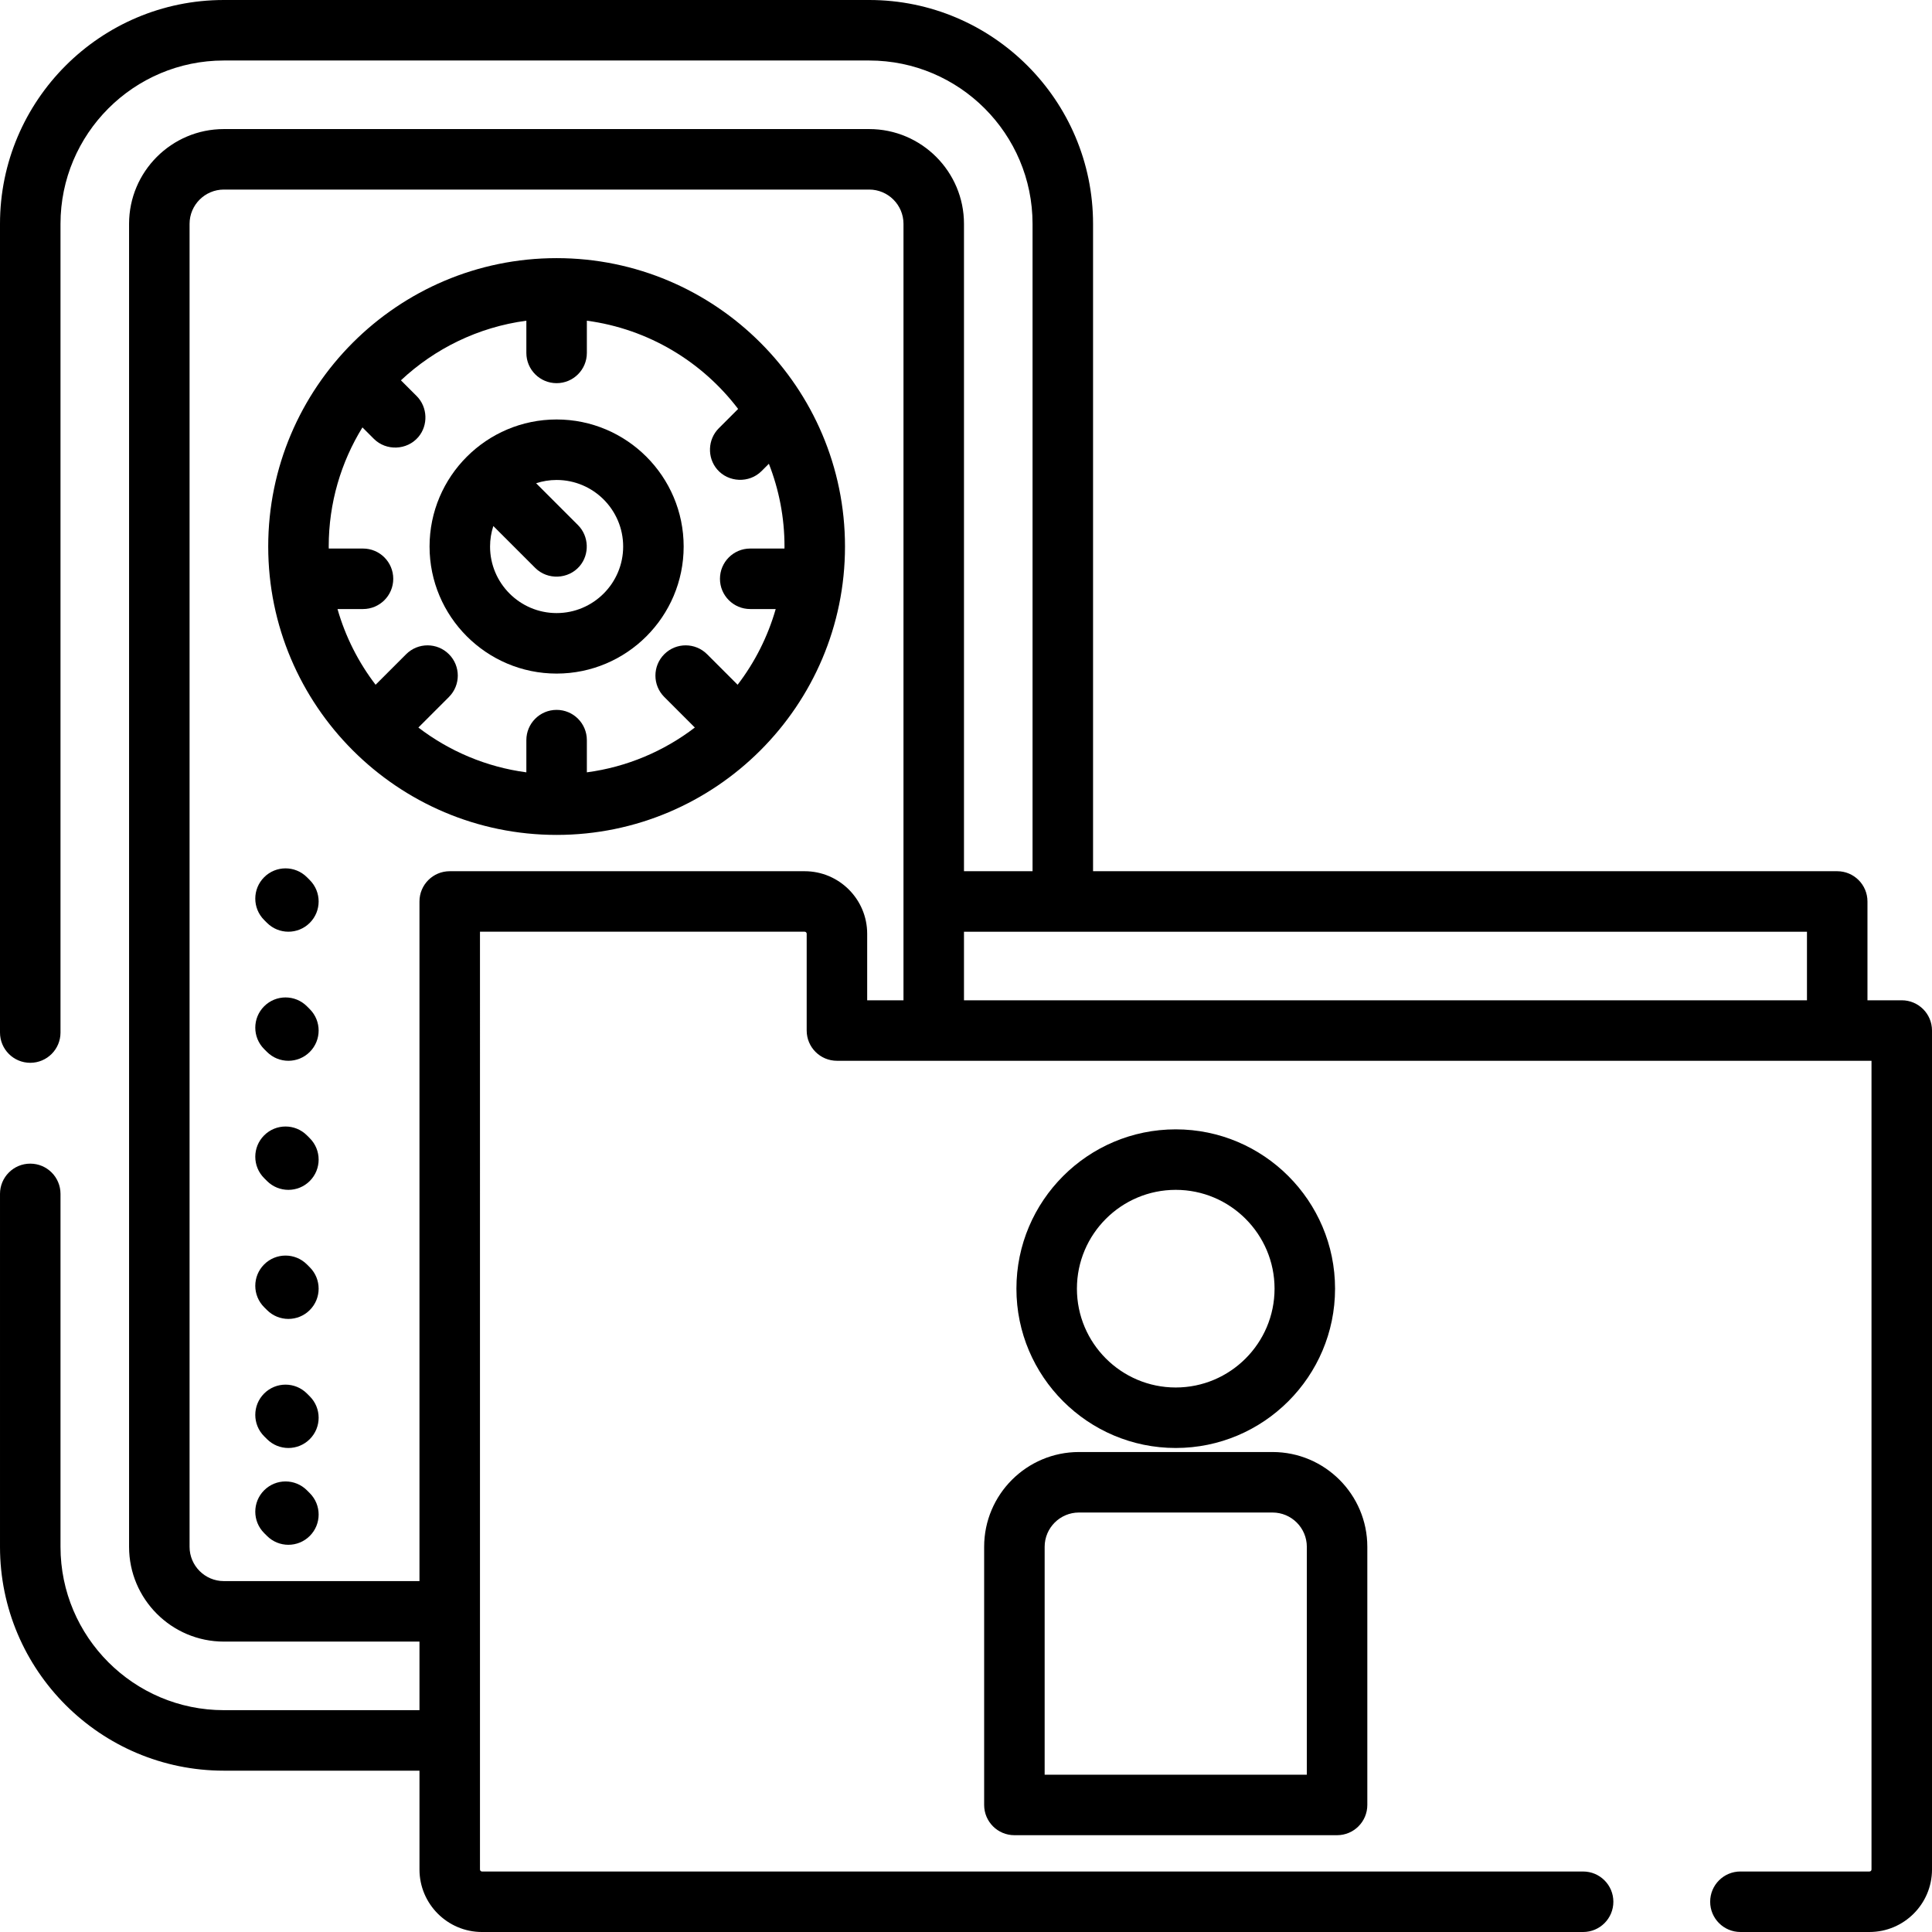 <?xml version="1.0" encoding="iso-8859-1"?>
<!-- Generator: Adobe Illustrator 19.0.0, SVG Export Plug-In . SVG Version: 6.00 Build 0)  -->
<svg xmlns="http://www.w3.org/2000/svg" xmlns:xlink="http://www.w3.org/1999/xlink" version="1.1" id="Layer_1" x="0px" y="0px" viewBox="0 0 512 512" style="enable-background:new 0 0 512 512;" xml:space="preserve">
<g>
	<g>
		<path d="M147.507,68.409c-42.141,0-76.426,34.285-76.426,76.426s34.285,76.426,76.426,76.426    c42.141,0,76.426-34.285,76.426-76.426S189.648,68.409,147.507,68.409z M198.814,161.403h6.756    c-2.103,7.354-5.558,14.139-10.094,20.064l-8.096-8.096c-3.132-3.13-8.207-3.13-11.338,0c-3.131,3.132-3.131,8.207,0,11.338    l8.096,8.096c-8.16,6.247-17.951,10.453-28.615,11.874v-8.537c0-4.428-3.588-8.017-8.017-8.017s-8.017,3.588-8.017,8.017v8.537    c-10.664-1.422-20.454-5.629-28.615-11.874l8.096-8.096c3.131-3.132,3.131-8.207,0-11.338c-3.132-3.13-8.207-3.13-11.338,0    l-8.096,8.096c-4.535-5.925-7.992-12.709-10.094-20.064H96.2c4.428,0,8.017-3.588,8.017-8.017c0-4.428-3.588-8.017-8.017-8.017    h-9.072c-0.001-0.178-0.014-0.355-0.014-0.534c0-11.565,3.273-22.377,8.934-31.57l3.034,3.034    c3.261,3.259,8.766,3.042,11.764-0.461c2.686-3.138,2.493-7.959-0.425-10.878l-4.171-4.171c8.963-8.4,20.475-14.098,33.24-15.799    v8.538c0,4.428,3.588,8.017,8.017,8.017c4.428,0,8.017-3.588,8.017-8.017v-8.537c16.308,2.174,30.579,10.87,40.087,23.383    l-5.138,5.138c-2.918,2.919-3.113,7.74-0.425,10.878c2.997,3.502,8.503,3.719,11.764,0.461l1.949-1.949    c2.663,6.803,4.141,14.197,4.141,21.933c0,0.18-0.012,0.356-0.014,0.534h-9.073c-4.428,0-8.017,3.588-8.017,8.017    C190.797,157.815,194.386,161.403,198.814,161.403z"/>
	</g>
</g>
<g>
	<g>
		<path d="M147.507,111.165c-18.566,0-33.67,15.105-33.67,33.67s15.105,33.67,33.67,33.67s33.67-15.105,33.67-33.67    S166.073,111.165,147.507,111.165z M147.507,162.472c-9.725,0-17.637-7.912-17.637-17.637c0-1.896,0.309-3.72,0.866-5.433    l11.102,11.102c3.261,3.259,8.766,3.042,11.764-0.461c2.686-3.138,2.493-7.959-0.425-10.878l-11.102-11.102    c1.713-0.557,3.537-0.866,5.433-0.866c9.725,0,17.637,7.912,17.637,17.637S157.232,162.472,147.507,162.472z"/>
	</g>
</g>
<g>
	<g>
		<path d="M82.095,267.434l-0.756-0.757c-3.132-3.13-8.207-3.13-11.338,0c-3.131,3.132-3.131,8.207,0,11.338l0.756,0.756    c1.565,1.566,3.617,2.348,5.668,2.348s4.103-0.782,5.669-2.347C85.226,275.64,85.226,270.565,82.095,267.434z"/>
	</g>
</g>
<g>
	<g>
		<path d="M82.095,301.639l-0.756-0.757c-3.132-3.13-8.207-3.13-11.338,0c-3.131,3.132-3.131,8.207,0,11.338l0.756,0.756    c1.565,1.566,3.617,2.348,5.668,2.348s4.103-0.782,5.669-2.347C85.226,309.844,85.226,304.769,82.095,301.639z"/>
	</g>
</g>
<g>
	<g>
		<path d="M82.095,335.843l-0.756-0.757c-3.132-3.13-8.207-3.13-11.338,0c-3.131,3.132-3.131,8.207,0,11.338l0.756,0.756    c1.565,1.566,3.617,2.348,5.668,2.348s4.103-0.782,5.669-2.347C85.226,344.049,85.226,338.974,82.095,335.843z"/>
	</g>
</g>
<g>
	<g>
		<path d="M82.095,370.048l-0.756-0.757c-3.132-3.13-8.207-3.13-11.338,0c-3.131,3.132-3.131,8.207,0,11.338l0.756,0.756    c1.565,1.566,3.617,2.348,5.668,2.348s4.103-0.782,5.669-2.347C85.226,378.254,85.226,373.179,82.095,370.048z"/>
	</g>
</g>
<g>
	<g>
		<path d="M82.095,395.701l-0.756-0.757c-3.132-3.13-8.207-3.13-11.338,0c-3.131,3.132-3.131,8.207,0,11.338l0.756,0.756    c1.565,1.566,3.617,2.348,5.668,2.348s4.103-0.782,5.669-2.347C85.226,403.907,85.226,398.832,82.095,395.701z"/>
	</g>
</g>
<g>
	<g>
		<path d="M82.095,233.229l-0.756-0.757c-3.132-3.13-8.207-3.13-11.338,0c-3.131,3.132-3.131,8.207,0,11.338l0.756,0.756    c1.565,1.566,3.617,2.348,5.668,2.348s4.103-0.782,5.669-2.347C85.226,241.435,85.226,236.36,82.095,233.229z"/>
	</g>
</g>
<g>
	<g>
		<path d="M503.983,265.086h-9.086v-26.188c0-4.428-3.588-8.017-8.017-8.017H289.67V59.324C289.67,26.612,263.058,0,230.347,0    H59.324C26.612,0,0,26.612,0,59.324v214.313c0,4.428,3.588,8.017,8.017,8.017c4.428,0,8.017-3.588,8.017-8.017V59.324    c0-23.871,19.42-43.29,43.29-43.29h171.023c23.871,0,43.29,19.42,43.29,43.29v171.557h-18.171V59.324    c0-13.851-11.268-25.119-25.119-25.119H59.324c-13.851,0-25.119,11.268-25.119,25.119v350.597    c0,13.851,11.268,25.119,25.119,25.119h51.841v18.171H59.324c-23.871,0-43.29-19.42-43.29-43.29v-93.528    c0-4.428-3.588-8.017-8.017-8.017c-4.428,0-8.017,3.588-8.017,8.017v93.528c0,32.711,26.612,59.324,59.324,59.324h51.841v26.188    c0,9.136,7.432,16.568,16.568,16.568h291.808c4.428,0,8.017-3.588,8.017-8.017c0-4.428-3.588-8.017-8.017-8.017H127.733    c-0.294,0-0.534-0.241-0.534-0.534V246.914h86.046c0.294,0,0.534,0.24,0.534,0.534v25.653c0,4.428,3.588,8.017,8.017,8.017    h274.171v214.313c0,0.294-0.241,0.534-0.534,0.534h-34.205c-4.428,0-8.017,3.588-8.017,8.017c0,4.428,3.588,8.017,8.017,8.017    h34.205c9.136,0,16.568-7.432,16.568-16.568v-222.33C512,268.674,508.412,265.086,503.983,265.086z M239.432,265.086h-9.62    v-17.637c0-9.136-7.432-16.568-16.568-16.568h-94.063c-4.428,0-8.017,3.588-8.017,8.017v180.109H59.324    c-5.01,0-9.086-4.076-9.086-9.086V59.324c0-5.01,4.076-9.086,9.086-9.086h171.023c5.01,0,9.086,4.076,9.086,9.086V265.086z     M478.864,265.086H255.466v-18.171h223.399V265.086z"/>
	</g>
</g>
<g>
	<g>
		<path d="M311.582,299.29c-23.281,0-42.221,18.941-42.221,42.221c0,23.281,18.941,42.221,42.221,42.221    s42.221-18.941,42.221-42.221C353.804,318.231,334.863,299.29,311.582,299.29z M311.582,367.699    c-14.441,0-26.188-11.747-26.188-26.188c0-14.441,11.747-26.188,26.188-26.188c14.441,0,26.188,11.747,26.188,26.188    C337.77,355.952,326.023,367.699,311.582,367.699z"/>
	</g>
</g>
<g>
	<g>
		<path d="M337.236,384.802h-51.307c-13.851,0-25.119,11.268-25.119,25.119v68.409c0,4.428,3.588,8.017,8.017,8.017h85.511    c4.428,0,8.017-3.588,8.017-8.017v-68.409C362.355,396.07,351.087,384.802,337.236,384.802z M346.322,470.313h-69.478v-60.393    c0-5.01,4.076-9.086,9.086-9.086h51.307c5.01,0,9.086,4.076,9.086,9.086V470.313z"/>
	</g>
</g>
<g>
</g>
<g>
</g>
<g>
</g>
<g>
</g>
<g>
</g>
<g>
</g>
<g>
</g>
<g>
</g>
<g>
</g>
<g>
</g>
<g>
</g>
<g>
</g>
<g>
</g>
<g>
</g>
<g>
</g>
</svg>
